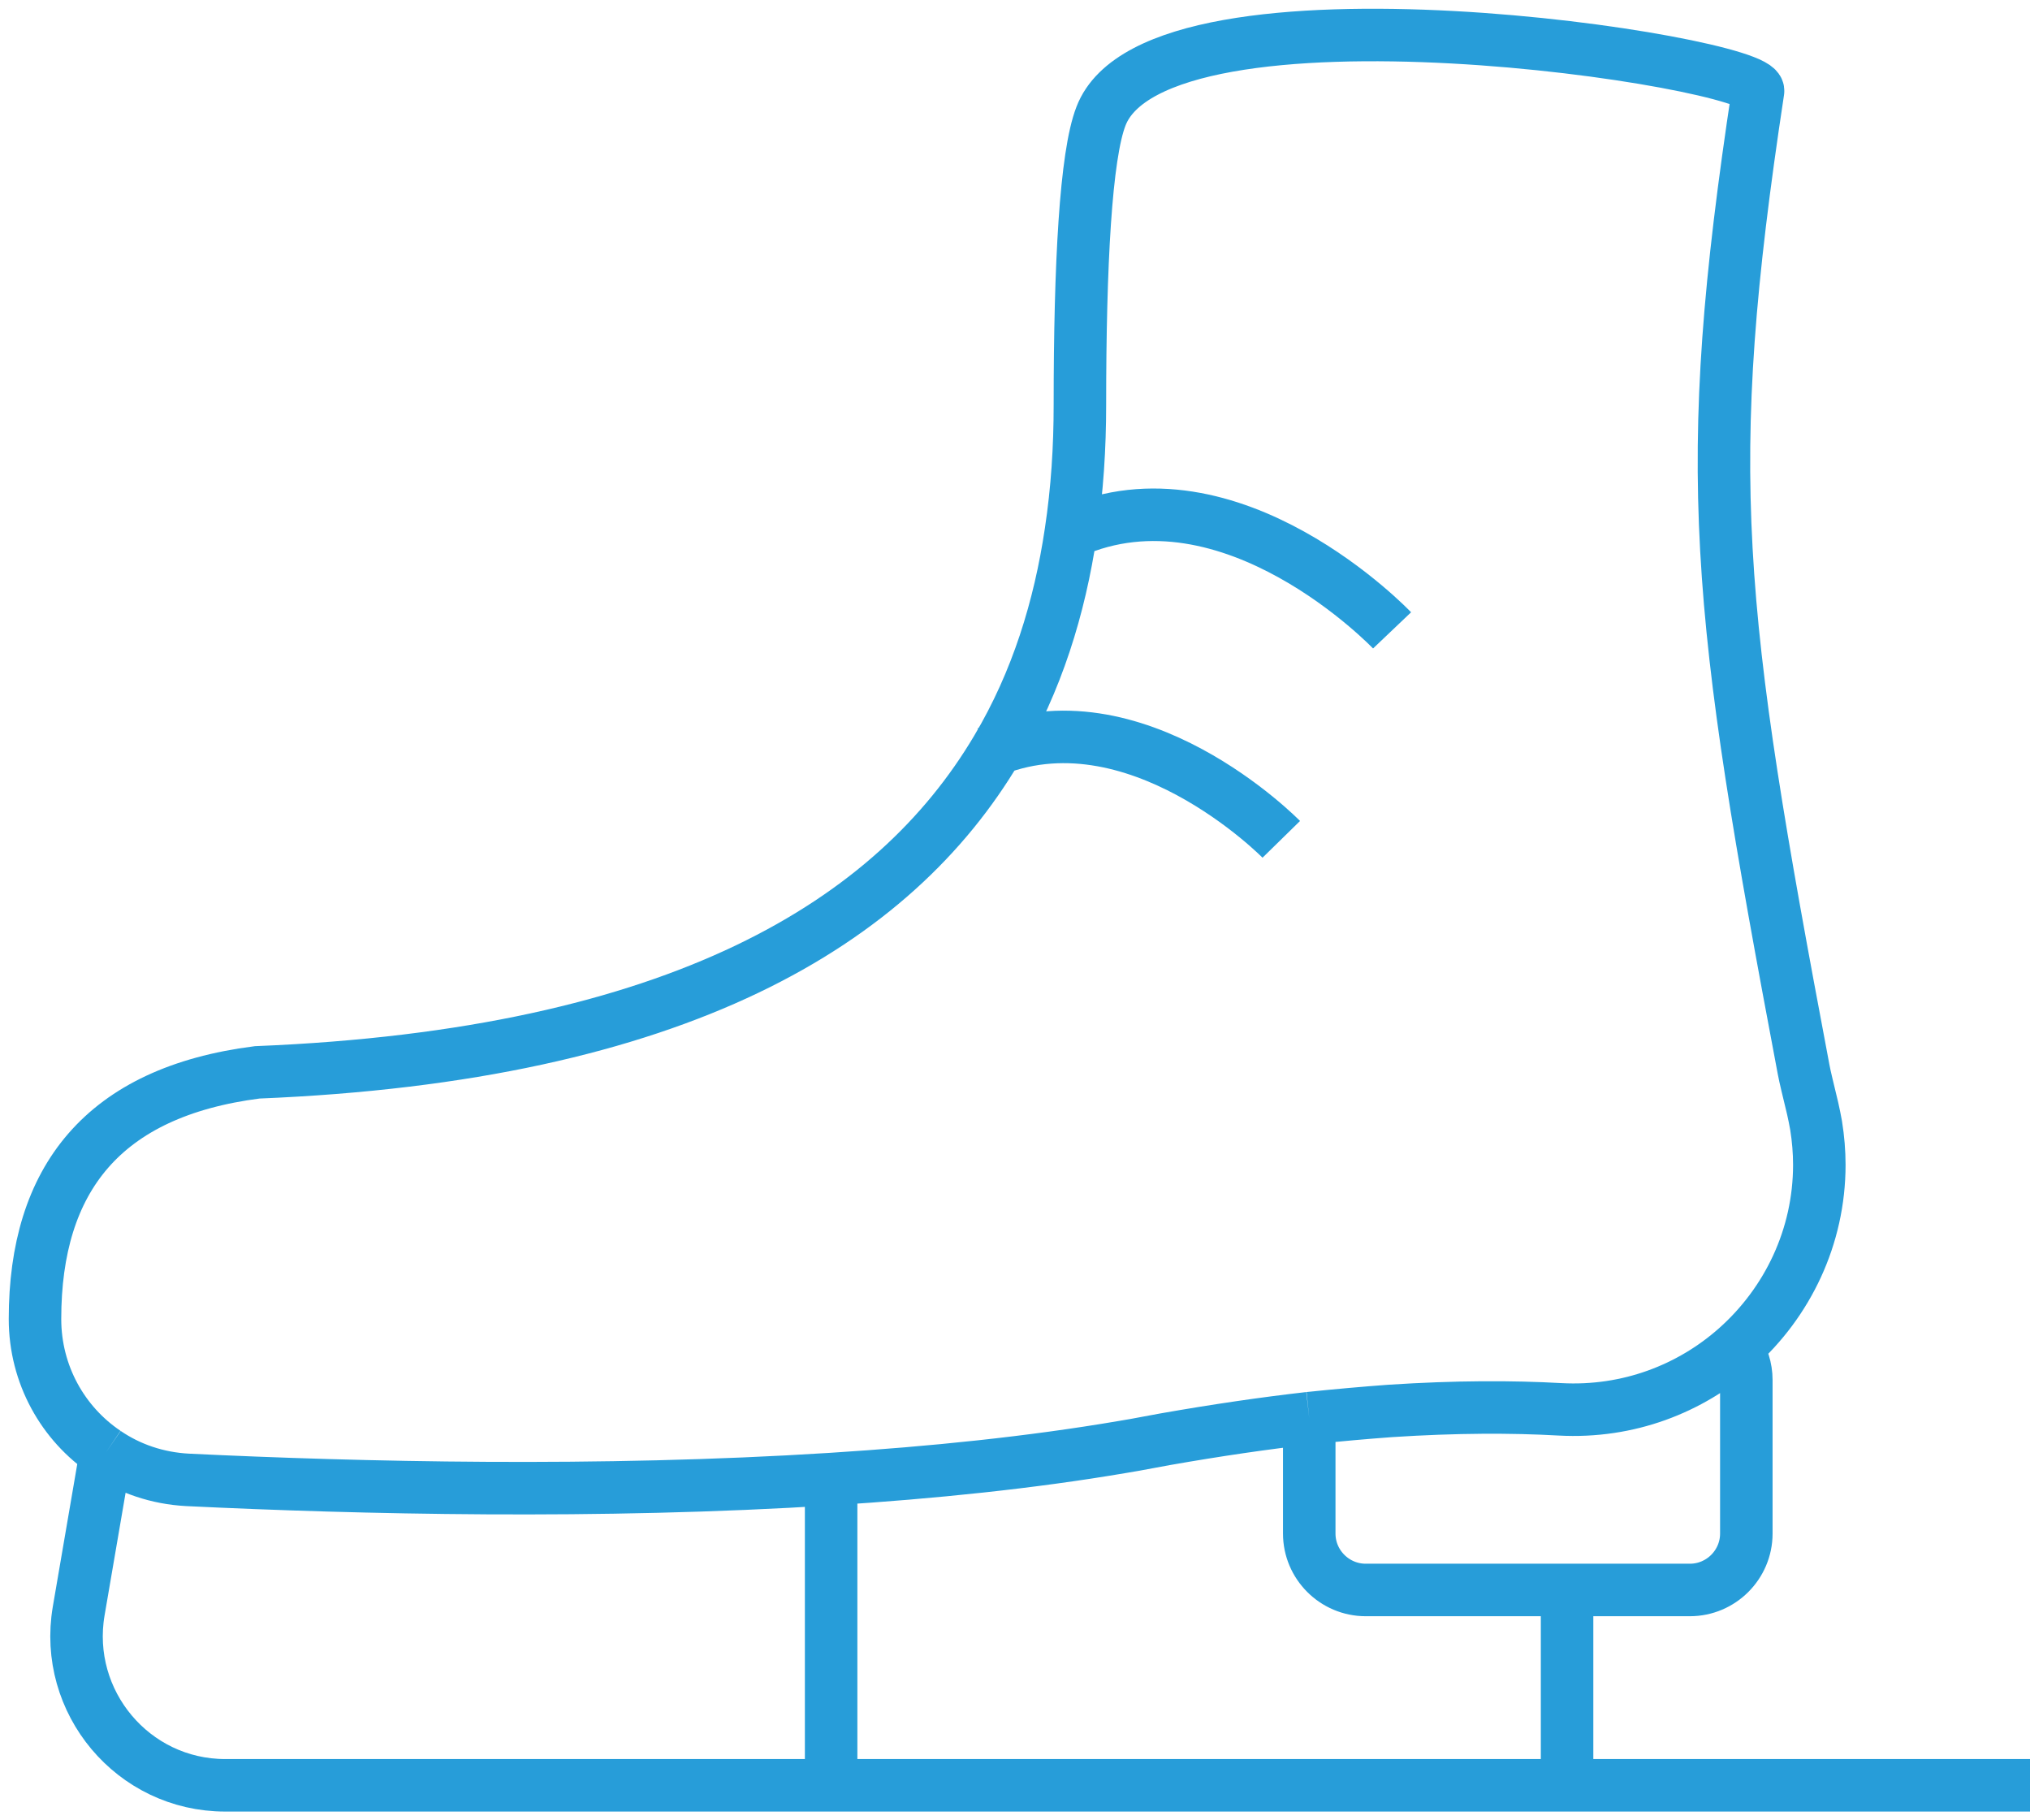 <?xml version="1.0" encoding="UTF-8"?>
<svg xmlns="http://www.w3.org/2000/svg" width="116" height="104" viewBox="0 0 116 104" fill="none">
  <path d="M99.227 77.008C102.15 74.412 103.961 70.656 103.961 66.55C103.961 65.817 103.9 65.069 103.778 64.305C103.717 63.985 103.656 63.649 103.58 63.328C103.337 62.305 103.139 61.527 103.063 61.099C98.07 34.687 97.157 26.947 100.46 5.206C100.719 3.527 66.138 -1.802 62.912 6.641C62.044 8.87 61.709 15.099 61.709 23.13C61.709 25.557 61.557 27.985 61.192 30.397C60.553 34.702 59.259 38.931 56.961 42.794C51.101 52.687 38.818 60.29 14.694 61.267C10.28 61.832 7.114 63.359 5.044 65.74C2.974 68.122 2 71.359 2 75.359C2 78.534 3.598 81.344 6.049 82.992M99.227 77.008C96.594 79.344 93.048 80.733 89.136 80.519C86.412 80.366 83.2 80.366 79.441 80.611C77.98 80.718 76.442 80.855 74.814 81.023M99.227 77.008C99.577 77.527 99.79 78.168 99.79 78.84V87.618C99.79 89.389 98.344 90.84 96.564 90.84H78.041C76.26 90.84 74.814 89.389 74.814 87.618L74.814 81.023M74.814 81.023C72.272 81.313 69.532 81.71 66.58 82.229C66.26 82.29 65.925 82.351 65.59 82.412C65.103 82.504 64.616 82.595 64.129 82.672C58.939 83.557 53.277 84.137 47.493 84.504M47.493 84.504C34.282 85.344 20.508 85.023 10.721 84.55C8.986 84.458 7.388 83.908 6.049 82.992M47.493 84.504L47.493 102M6.049 82.992L4.496 92.046C3.613 97.237 7.601 102 12.867 102H116M89.547 91.634V102M79.547 36.015C79.547 36.015 70.339 26.336 61.192 30.412M73.216 47.954C73.216 47.954 64.814 39.374 56.458 42.992" stroke="#279DD9" stroke-width="3" stroke-miterlimit="10"></path>
</svg>

